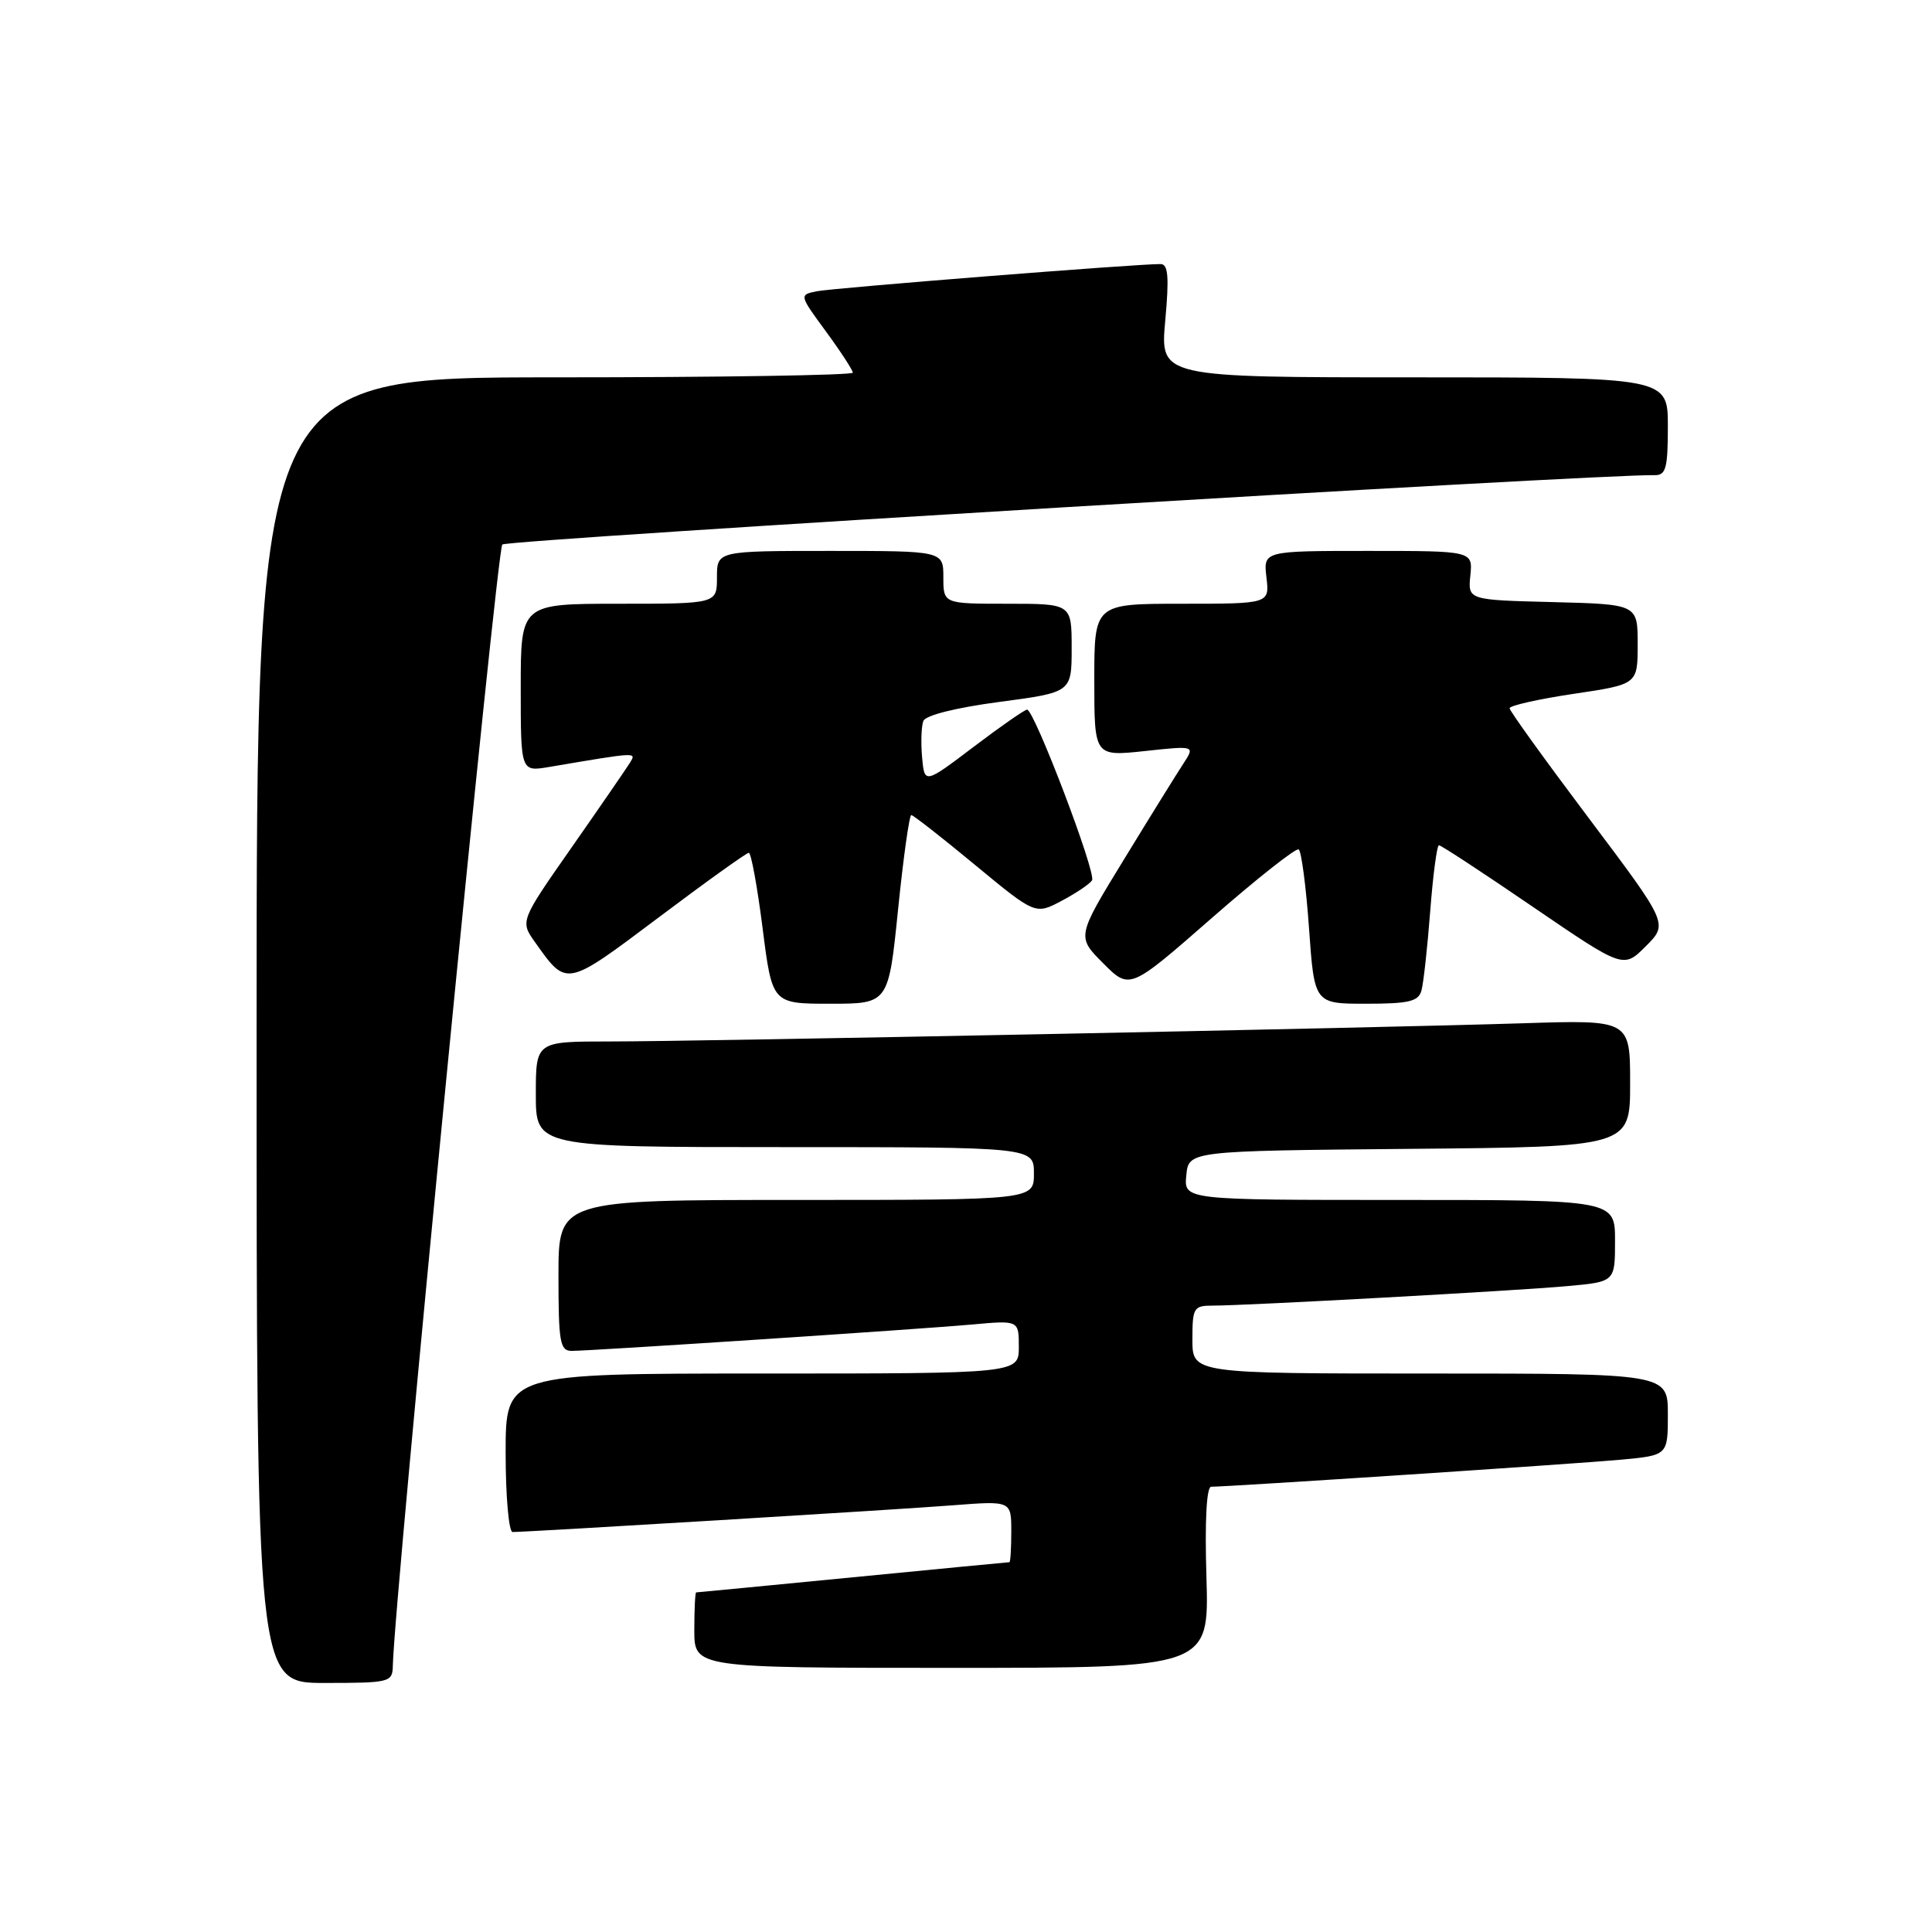 <?xml version="1.0" encoding="UTF-8" standalone="no"?>
<!DOCTYPE svg PUBLIC "-//W3C//DTD SVG 1.1//EN" "http://www.w3.org/Graphics/SVG/1.1/DTD/svg11.dtd" >
<svg xmlns="http://www.w3.org/2000/svg" xmlns:xlink="http://www.w3.org/1999/xlink" version="1.1" viewBox="0 0 256 256">
 <g >
 <path fill="currentColor"
d=" M 52.05 220.75 C 52.24 211.84 65.82 72.80 66.56 72.15 C 67.30 71.50 212.09 62.79 219.25 62.96 C 220.74 62.99 221.00 62.04 221.00 56.50 C 221.00 50.00 221.00 50.00 187.36 50.00 C 153.72 50.00 153.72 50.00 154.40 42.50 C 154.93 36.69 154.79 35.00 153.79 34.99 C 150.85 34.95 110.32 38.16 108.19 38.60 C 105.90 39.07 105.90 39.10 109.44 43.92 C 111.40 46.59 113.00 49.05 113.00 49.38 C 113.00 49.72 95.22 50.00 73.50 50.00 C 34.00 50.00 34.00 50.00 34.00 136.50 C 34.00 223.00 34.00 223.00 43.00 223.00 C 51.65 223.00 52.00 222.91 52.05 220.75 Z  M 159.86 209.00 C 159.63 201.52 159.87 197.00 160.49 197.00 C 162.82 197.00 209.07 193.95 214.75 193.42 C 221.00 192.84 221.00 192.84 221.00 187.42 C 221.00 182.00 221.00 182.00 189.50 182.00 C 158.00 182.00 158.00 182.00 158.00 177.50 C 158.00 173.27 158.16 173.00 160.72 173.00 C 165.19 173.00 201.01 171.03 207.75 170.41 C 214.00 169.84 214.00 169.84 214.00 164.42 C 214.00 159.00 214.00 159.00 185.44 159.00 C 156.87 159.00 156.87 159.00 157.19 155.75 C 157.50 152.50 157.50 152.50 186.75 152.23 C 216.00 151.97 216.00 151.97 216.00 143.55 C 216.00 135.13 216.00 135.13 201.75 135.59 C 181.99 136.22 92.63 138.00 80.75 138.00 C 71.00 138.00 71.00 138.00 71.00 145.00 C 71.00 152.00 71.00 152.00 104.00 152.00 C 137.00 152.00 137.00 152.00 137.00 155.50 C 137.00 159.00 137.00 159.00 105.50 159.00 C 74.00 159.00 74.00 159.00 74.00 169.00 C 74.00 177.86 74.20 179.00 75.75 179.00 C 78.45 178.99 121.72 176.14 128.75 175.51 C 135.00 174.94 135.00 174.94 135.00 178.47 C 135.00 182.00 135.00 182.00 101.00 182.00 C 67.00 182.00 67.00 182.00 67.00 192.50 C 67.00 198.28 67.42 203.00 67.92 203.00 C 69.96 203.00 119.02 200.03 126.25 199.46 C 134.00 198.86 134.00 198.86 134.00 202.93 C 134.00 205.17 133.89 207.00 133.75 207.00 C 133.61 207.00 124.28 207.90 113.00 209.00 C 101.72 210.10 92.39 211.00 92.25 211.00 C 92.11 211.00 92.00 213.25 92.00 216.00 C 92.00 221.00 92.00 221.00 126.11 221.00 C 160.21 221.00 160.21 221.00 159.86 209.00 Z  M 119.00 120.50 C 119.70 113.62 120.49 108.00 120.75 108.00 C 121.00 108.00 124.81 110.97 129.20 114.61 C 137.19 121.21 137.19 121.21 140.68 119.36 C 142.60 118.34 144.41 117.12 144.70 116.65 C 145.30 115.71 137.03 93.99 136.09 94.03 C 135.77 94.04 132.57 96.26 129.00 98.97 C 122.50 103.89 122.50 103.89 122.18 100.34 C 122.01 98.39 122.08 96.22 122.35 95.53 C 122.64 94.78 126.68 93.77 132.41 93.01 C 142.00 91.74 142.00 91.74 142.00 85.87 C 142.00 80.00 142.00 80.00 133.50 80.00 C 125.00 80.00 125.00 80.00 125.00 76.50 C 125.00 73.00 125.00 73.00 110.00 73.00 C 95.00 73.00 95.00 73.00 95.00 76.50 C 95.00 80.00 95.00 80.00 82.00 80.00 C 69.00 80.00 69.00 80.00 69.00 91.13 C 69.00 102.26 69.00 102.26 72.75 101.63 C 84.62 99.62 84.34 99.64 83.45 101.10 C 82.97 101.87 79.51 106.90 75.75 112.28 C 68.91 122.06 68.91 122.06 70.91 124.87 C 75.13 130.80 74.91 130.85 87.27 121.57 C 93.54 116.85 98.92 113.00 99.22 113.00 C 99.53 113.00 100.35 117.50 101.05 123.00 C 102.32 133.00 102.32 133.00 110.02 133.00 C 117.73 133.00 117.73 133.00 119.00 120.50 Z  M 188.35 131.25 C 188.62 130.29 189.14 125.56 189.51 120.75 C 189.88 115.94 190.40 112.00 190.67 112.00 C 190.95 112.00 196.56 115.68 203.14 120.18 C 215.11 128.35 215.11 128.35 218.08 125.38 C 221.05 122.41 221.05 122.41 210.55 108.45 C 204.78 100.78 200.04 94.21 200.03 93.85 C 200.01 93.50 203.82 92.64 208.50 91.94 C 217.00 90.68 217.00 90.68 217.00 85.37 C 217.00 80.07 217.00 80.07 205.75 79.78 C 194.50 79.50 194.50 79.50 194.83 76.25 C 195.15 73.00 195.15 73.00 181.28 73.00 C 167.40 73.00 167.40 73.00 167.81 76.50 C 168.22 80.00 168.22 80.00 156.61 80.00 C 145.00 80.00 145.00 80.00 145.00 90.12 C 145.00 100.23 145.00 100.23 151.68 99.52 C 158.36 98.80 158.36 98.80 156.80 101.19 C 155.94 102.50 152.40 108.20 148.95 113.85 C 142.66 124.12 142.66 124.12 146.18 127.64 C 149.69 131.16 149.69 131.16 160.56 121.65 C 166.54 116.42 171.72 112.33 172.08 112.55 C 172.44 112.77 173.06 117.47 173.45 122.98 C 174.16 133.00 174.16 133.00 181.01 133.00 C 186.69 133.00 187.95 132.70 188.35 131.25 Z "/>
</g>
</svg>
